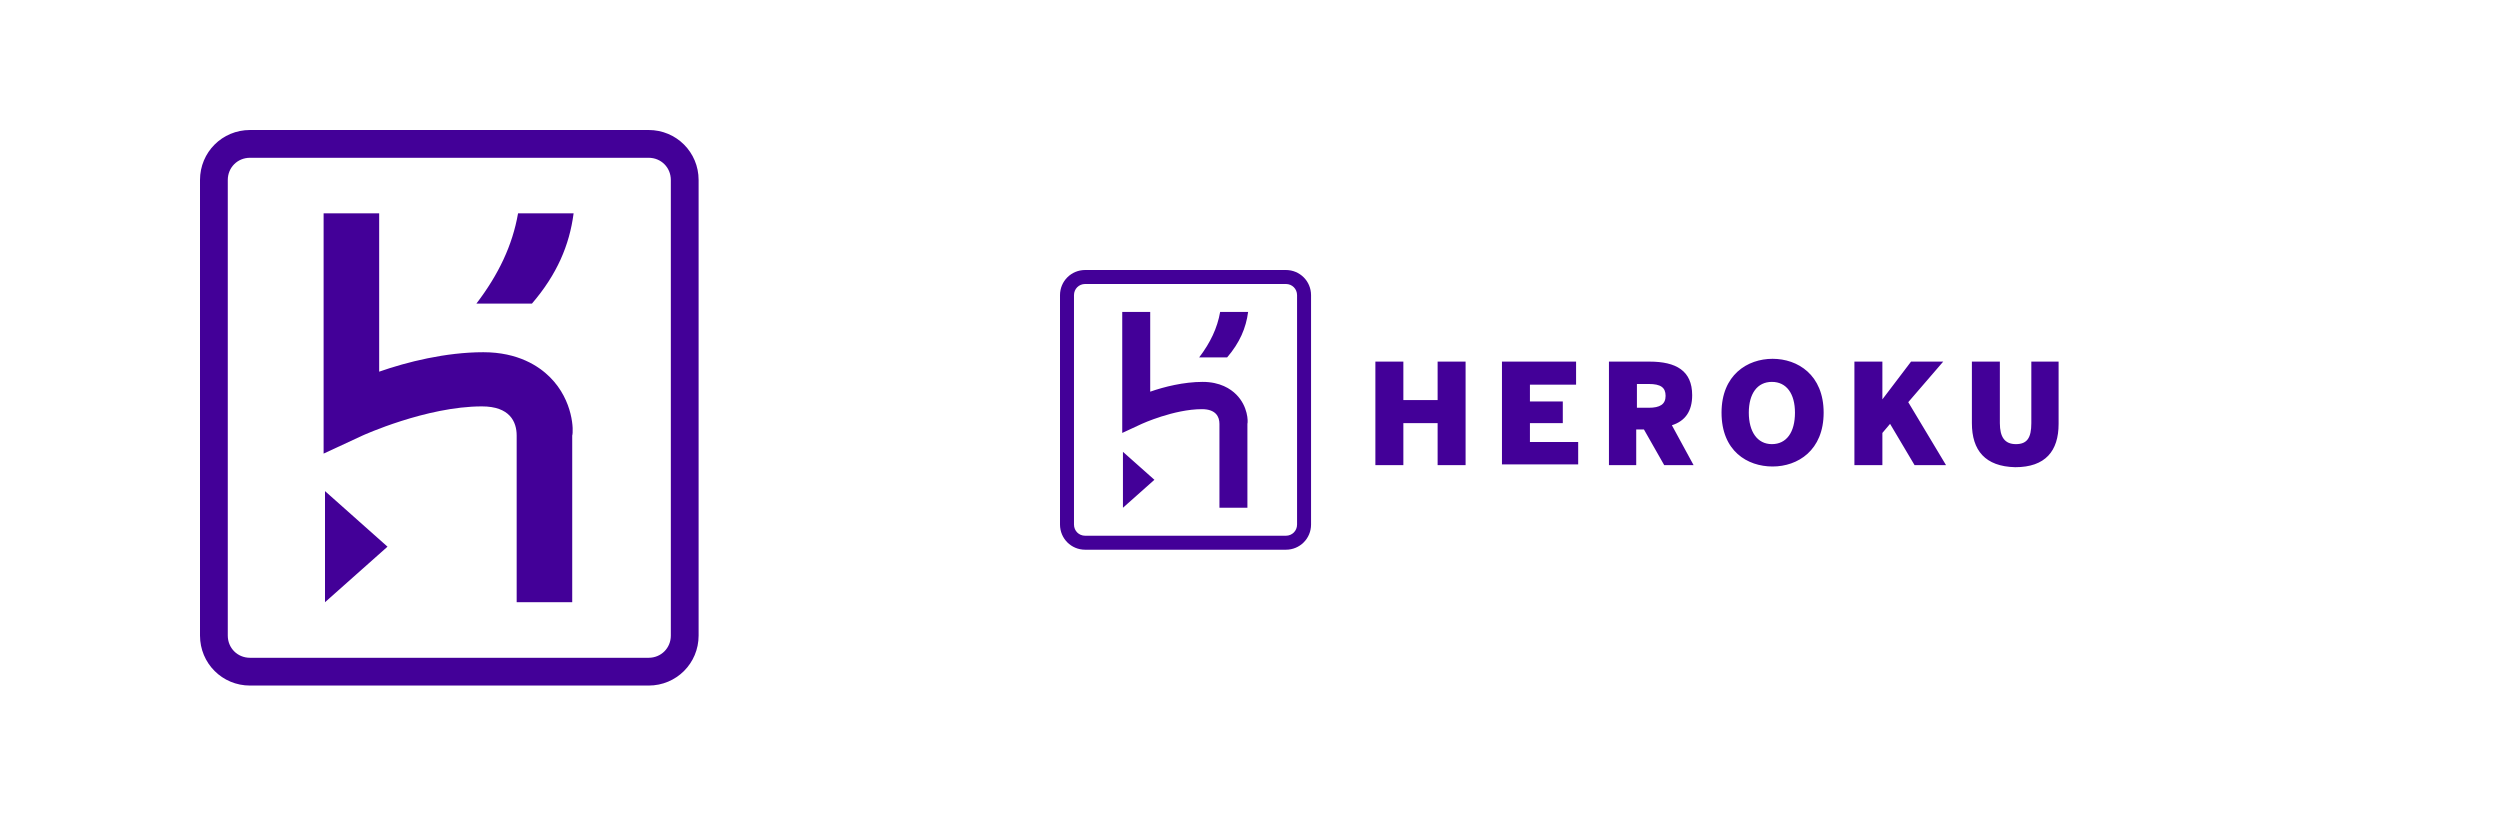 <svg width="250" height="82" viewBox="0 0 250 82" fill="none" xmlns="http://www.w3.org/2000/svg">
<g clip-path="url(#clip0_401_2187)">
<path d="M64.861 13H25C22.222 13 20 15.222 20 18V63.556C20 66.333 22.222 68.556 25 68.556H64.861C67.639 68.556 69.861 66.333 69.861 63.556V18C69.861 15.222 67.639 13 64.861 13ZM67.083 63.556C67.083 64.806 66.111 65.778 64.861 65.778H25C23.75 65.778 22.778 64.806 22.778 63.556V18C22.778 16.75 23.75 15.778 25 15.778H64.861C66.111 15.778 67.083 16.75 67.083 18V63.556ZM32.5 60.222L38.75 54.667L32.5 49.111V60.222ZM55 37.722C53.889 36.611 51.806 35.222 48.333 35.222C44.583 35.222 40.694 36.194 37.917 37.167V21.333H32.361V45.361L36.25 43.556C36.25 43.556 42.639 40.639 48.194 40.639C50.972 40.639 51.667 42.167 51.667 43.556V60.222H57.222V43.556C57.361 43.139 57.361 40.083 55 37.722ZM47.639 30.361H53.194C55.694 27.444 56.944 24.528 57.361 21.333H51.806C51.25 24.528 49.861 27.444 47.639 30.361Z" fill="#430098"/>
</g>
<g clip-path="url(#clip1_401_2187)">
<path d="M128.587 27H108.517C107.119 27 106 28.119 106 29.517V52.455C106 53.853 107.119 54.972 108.517 54.972H128.587C129.986 54.972 131.105 53.853 131.105 52.455V29.517C131.105 28.119 129.986 27 128.587 27ZM129.706 52.455C129.706 53.084 129.217 53.573 128.587 53.573H108.517C107.888 53.573 107.399 53.084 107.399 52.455V29.517C107.399 28.888 107.888 28.399 108.517 28.399H128.587C129.217 28.399 129.706 28.888 129.706 29.517V52.455ZM112.294 50.776L115.441 47.979L112.294 45.182V50.776ZM123.622 39.448C123.063 38.888 122.014 38.189 120.266 38.189C118.378 38.189 116.42 38.678 115.021 39.168V31.196H112.224V43.294L114.182 42.385C114.182 42.385 117.399 40.916 120.196 40.916C121.594 40.916 121.944 41.685 121.944 42.385V50.776H124.741V42.385C124.811 42.175 124.811 40.636 123.622 39.448ZM119.916 35.741H122.713C123.972 34.273 124.601 32.804 124.811 31.196H122.014C121.734 32.804 121.035 34.273 119.916 35.741ZM197.189 42.315V36.161H199.986V42.315C199.986 43.713 200.476 44.413 201.594 44.413C202.713 44.413 203.133 43.783 203.133 42.315V36.161H205.86V42.385C205.86 45.112 204.531 46.72 201.524 46.72C198.517 46.65 197.189 45.042 197.189 42.315ZM185.441 36.161H188.238V39.937L191.105 36.161H194.322L190.825 40.217L194.601 46.511H191.455L189.007 42.385L188.238 43.294V46.511H185.441V36.161ZM172.154 41.266C172.154 37.489 174.741 35.881 177.259 35.881C179.776 35.881 182.364 37.489 182.364 41.266C182.364 45.042 179.776 46.65 177.259 46.65C174.741 46.65 172.154 45.112 172.154 41.266ZM179.497 41.266C179.497 39.378 178.657 38.189 177.189 38.189C175.72 38.189 174.881 39.378 174.881 41.266C174.881 43.154 175.72 44.413 177.189 44.413C178.657 44.413 179.497 43.224 179.497 41.266ZM160.895 36.161H164.951C167.608 36.161 169.217 37.07 169.217 39.517C169.217 41.126 168.517 42.105 167.189 42.525L169.357 46.511H166.42L164.392 42.944H163.622V46.511H160.895V36.161ZM164.881 40.776C166 40.776 166.559 40.427 166.559 39.587C166.559 38.748 166.07 38.399 164.881 38.399H163.692V40.776H164.881ZM150.196 36.161H157.608V38.468H152.993V40.147H156.28V42.315H152.993V44.203H157.818V46.441H150.196V36.161ZM137.538 36.161H140.336V40.007H143.762V36.161H146.559V46.511H143.762V42.315H140.336V46.511H137.538V36.161Z" fill="#430098"/>
</g>
<defs>
<clipPath id="clip0_401_2187">
<rect width="50" height="55.556" fill="white" transform="translate(20 13)"/>
</clipPath>
<clipPath id="clip1_401_2187">
<rect width="100" height="27.972" fill="white" transform="translate(106 27)"/>
</clipPath>
</defs>
</svg>
